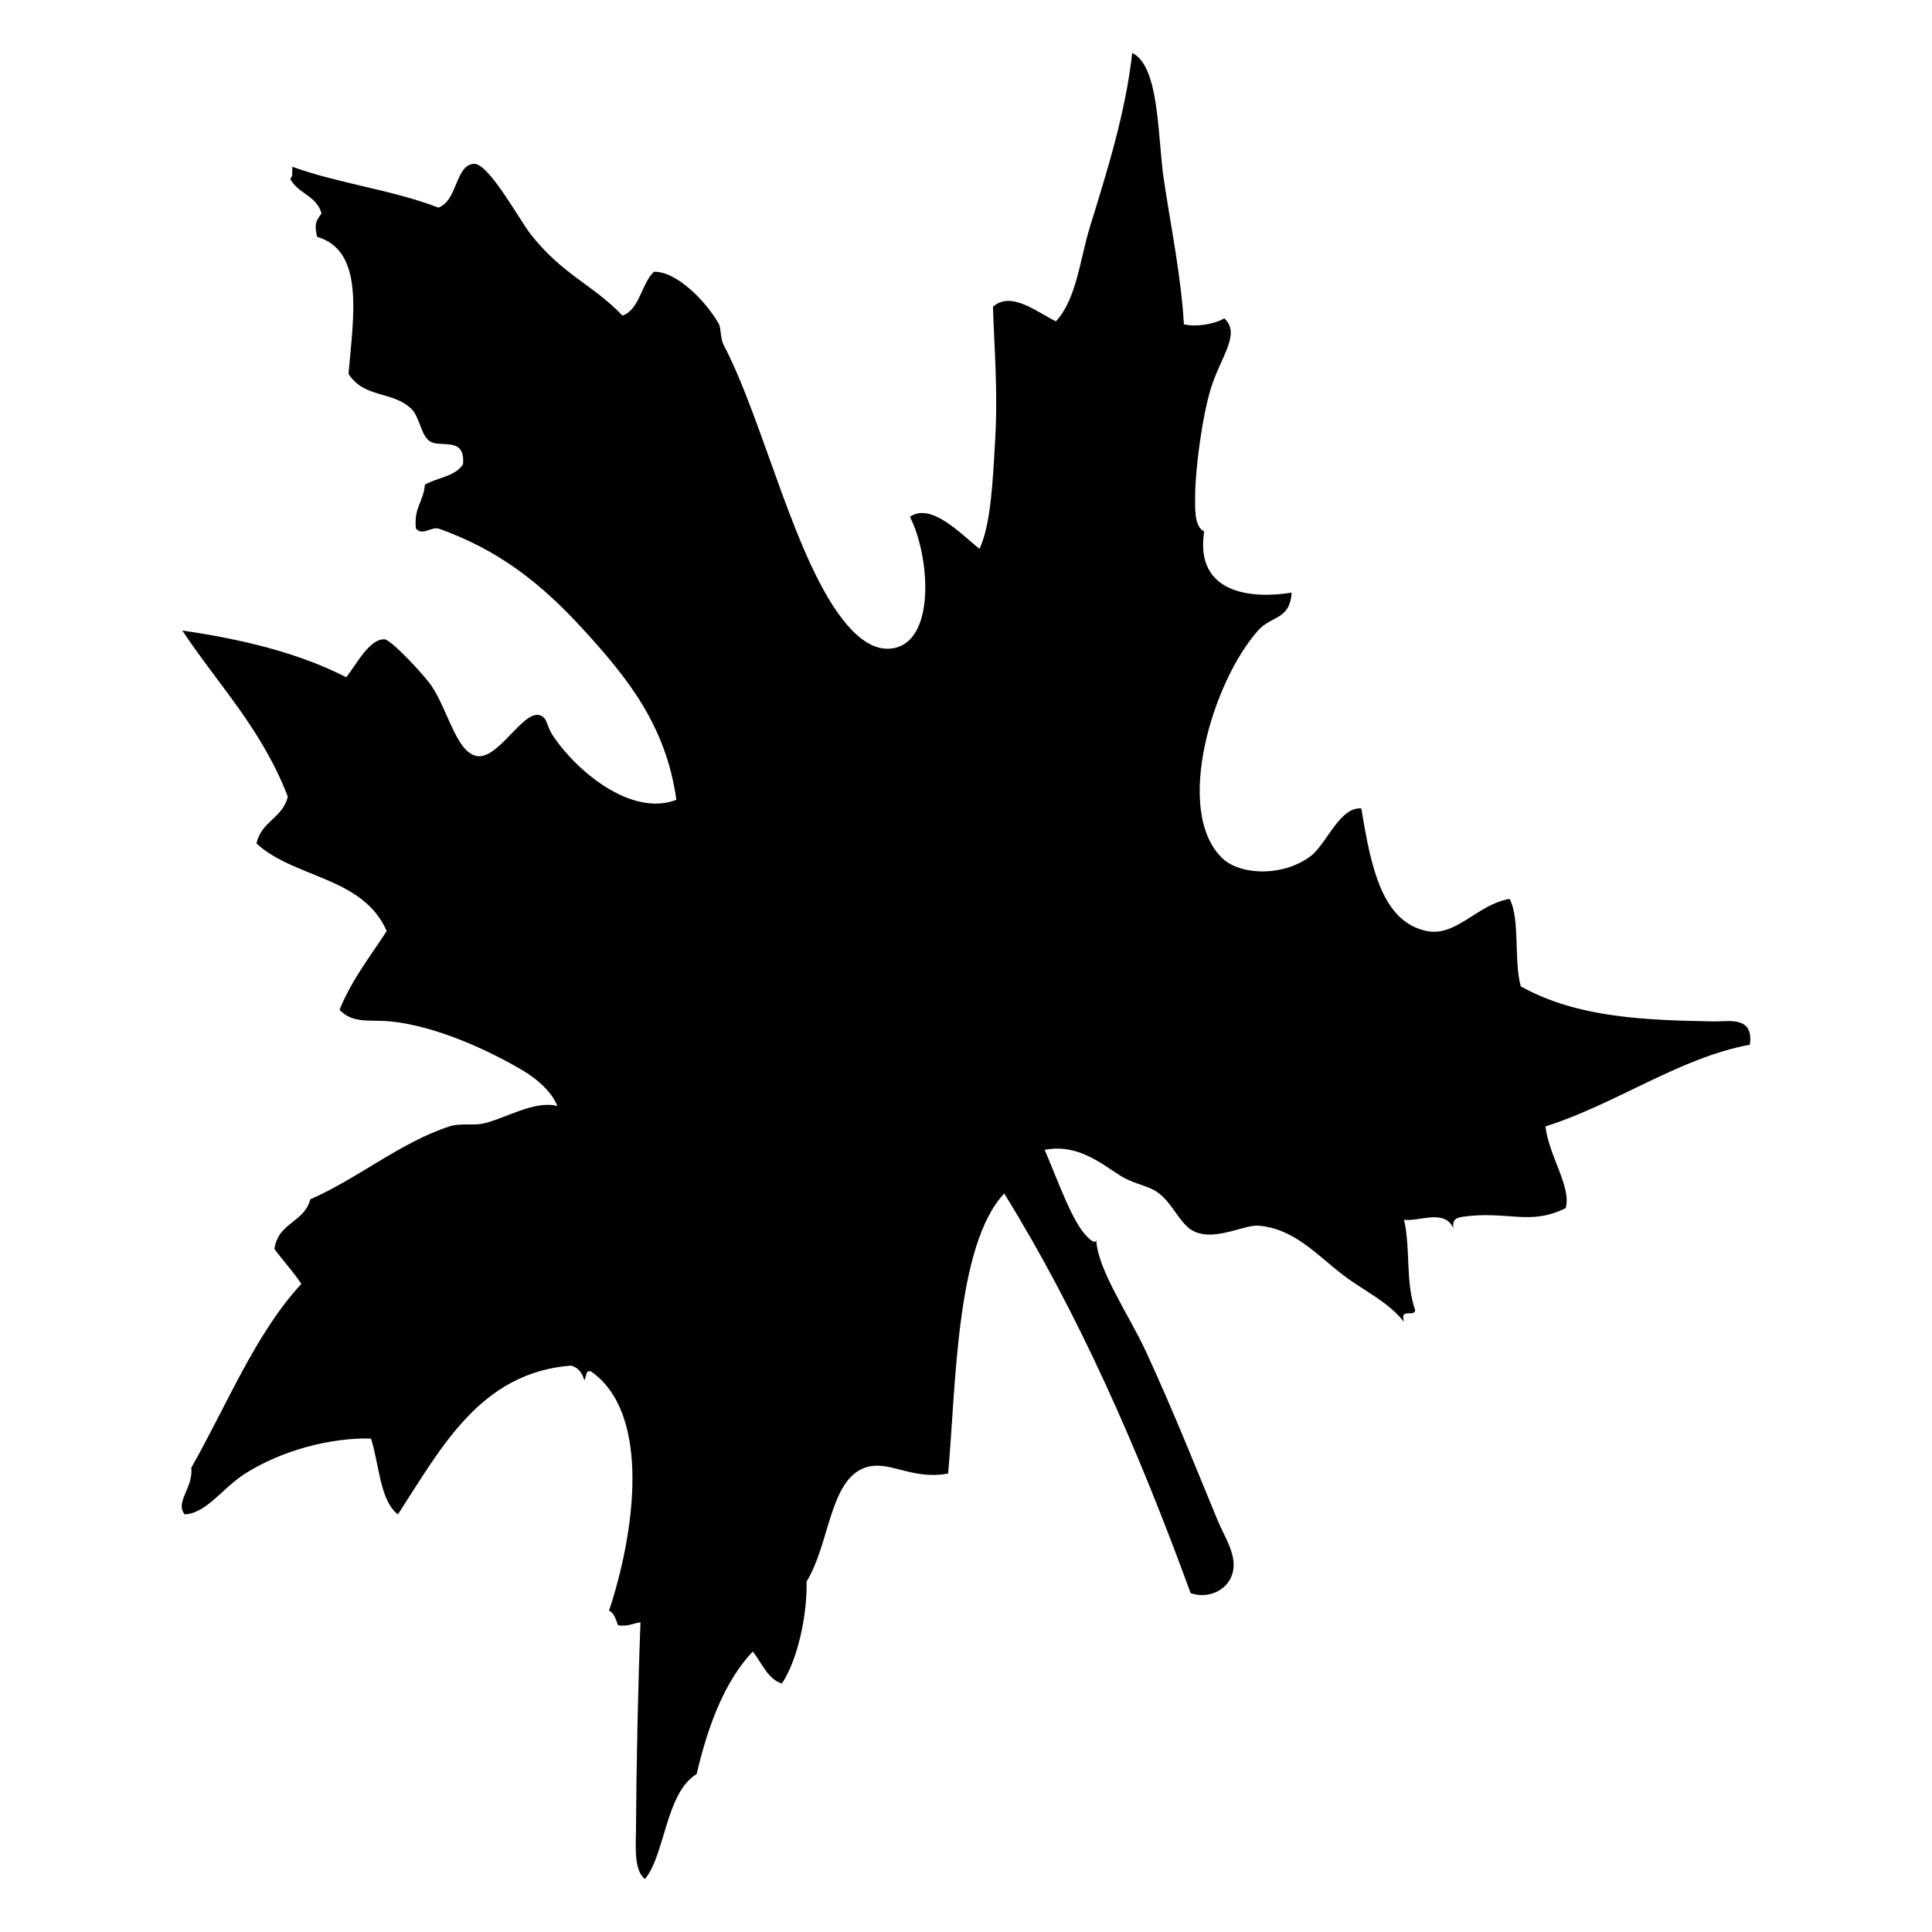 <?xml version="1.0" encoding="utf-8"?>
<!-- Generator: Adobe Illustrator 16.0.0, SVG Export Plug-In . SVG Version: 6.00 Build 0)  -->
<!DOCTYPE svg PUBLIC "-//W3C//DTD SVG 1.1//EN" "http://www.w3.org/Graphics/SVG/1.1/DTD/svg11.dtd">
<svg version="1.1" id="Layer_1" xmlns="http://www.w3.org/2000/svg" xmlns:xlink="http://www.w3.org/1999/xlink" x="0px" y="0px"
	 width="100px" height="100px" viewBox="0 0 100 100" enable-background="new 0 0 100 100" xml:space="preserve">
<path d="M63.372,16.48c0.873,0.812-0.192,1.975-0.697,3.624c-0.472,1.532-0.821,4.335-0.813,5.586
	c0.002,0.402-0.086,1.591,0.466,1.812c-0.507,3.254,2.489,3.509,4.53,3.171c-0.103,1.433-1.039,1.174-1.74,1.962
	c-2.352,2.635-4.381,9.323-1.862,11.777c0.933,0.908,3.211,0.988,4.651-0.151c0.83-0.732,1.474-2.51,2.558-2.416
	c0.511,3.204,1.128,5.865,3.37,6.342c1.535,0.325,2.628-1.378,4.301-1.661c0.555,1.039,0.211,3.249,0.58,4.529
	c2.949,1.644,6.49,1.746,9.998,1.814c0.762,0.012,2.068-0.301,1.859,1.205c-3.647,0.672-6.922,3.072-10.577,4.227
	c0.153,1.492,1.354,3.131,1.046,4.229c-1.87,0.936-3.004,0.116-5.35,0.452c-0.268,0.052-0.543,0.099-0.463,0.605
	c-0.437-1.049-1.797-0.336-2.558-0.455c0.356,1.553,0.058,3.182,0.58,4.684c-0.053,0.386-0.815-0.153-0.58,0.603
	c-0.854-1.074-2.052-1.586-3.139-2.414c-1.369-1.043-2.548-2.428-4.416-2.565c-0.806-0.062-2.667,1.067-3.722,0
	c-0.525-0.537-0.793-1.191-1.396-1.662c-0.551-0.435-1.233-0.453-1.976-0.906c-0.961-0.588-2.205-1.697-3.951-1.357
	c0.521,1.182,1.174,3.057,1.859,4.076c0.114,0.172,0.711,0.928,0.813,0.605c0.07,1.516,1.703,3.889,2.559,5.734
	c1.407,3.038,2.68,6.239,3.719,8.758c0.34,0.819,0.951,1.711,0.813,2.567c-0.16,1-1.229,1.541-2.207,1.207
	c-2.739-7.519-5.846-14.553-9.649-20.687c-2.521,2.687-2.492,10.05-2.904,14.494c-1.912,0.359-3.056-0.735-4.302-0.303
	c-1.834,0.643-1.831,3.961-3.022,5.891c0.031,1.806-0.475,4.07-1.278,5.283c-0.746-0.233-1.034-1.07-1.509-1.66
	c-1.432,1.515-2.298,3.763-2.906,6.343c-1.607,0.981-1.619,4.147-2.673,5.436c-0.586-0.438-0.472-1.727-0.466-2.565
	c0.023-3.354,0.103-7.365,0.234-10.721c-0.394,0.043-0.668,0.237-1.164,0.149c-0.116-0.299-0.2-0.646-0.465-0.754
	c1.328-3.988,2.215-10.187-0.93-12.382c-0.313-0.104-0.224,0.313-0.349,0.453c-0.116-0.401-0.335-0.672-0.697-0.756
	c-4.673,0.371-6.681,4.205-8.95,7.701c-0.932-0.703-0.962-2.576-1.395-3.926c-2.087-0.053-4.607,0.609-6.509,1.811
	c-1.167,0.738-2.013,2.072-3.137,2.115c-0.504-0.652,0.45-1.352,0.347-2.418c1.843-3.24,3.324-6.955,5.695-9.512
	c-0.43-0.65-0.941-1.191-1.395-1.811c0.208-1.392,1.529-1.336,1.859-2.568c2.472-1.08,4.649-2.939,7.207-3.775
	c0.56-0.182,1.196-0.029,1.744-0.148c1.13-0.25,2.662-1.219,3.836-0.905c-0.285-0.742-1.075-1.414-1.744-1.813
	c-1.821-1.086-4.54-2.324-6.856-2.563c-1.043-0.113-1.976,0.146-2.675-0.606c0.644-1.58,1.595-2.759,2.441-4.076
	c-1.24-2.818-4.735-2.708-6.742-4.53c0.266-1.165,1.331-1.291,1.627-2.417c-1.337-3.496-3.597-5.792-5.463-8.606
	c3.103,0.452,6.011,1.151,8.485,2.417c0.514-0.638,1.194-1.993,1.976-1.963c0.362,0.012,2.114,1.924,2.441,2.414
	c0.849,1.273,1.285,3.414,2.325,3.625c1.105,0.225,2.385-2.347,3.254-2.113c0.437,0.118,0.337,0.516,0.698,1.057
	c1.247,1.873,4.095,4.221,6.393,3.323c-0.539-3.87-2.561-6.335-4.766-8.759c-2.291-2.516-4.478-4.188-7.553-5.284
	c-0.443-0.067-0.829,0.393-1.164,0c-0.11-1.101,0.401-1.392,0.465-2.264c0.64-0.38,1.551-0.405,1.976-1.057
	c0.125-1.501-1.189-0.805-1.744-1.21c-0.438-0.317-0.505-1.253-0.93-1.659c-0.986-0.946-2.433-0.534-3.255-1.812
	c0.265-3.03,0.829-6.375-1.627-7.096c-0.12-0.601-0.118-0.746,0.232-1.208c-0.27-0.958-1.238-1.008-1.627-1.812
	c0.158-0.046,0.096-0.377,0.116-0.604c2.391,0.87,5.199,1.199,7.557,2.113c1.004-0.347,0.874-2.237,1.858-2.264
	c0.753-0.021,2.342,2.902,2.906,3.624c1.665,2.131,3.233,2.619,4.766,4.229c0.891-0.302,0.976-1.653,1.627-2.265
	c1.159-0.04,2.706,1.52,3.371,2.717c0.098,0.174,0.074,0.752,0.232,1.056c2.099,3.987,3.728,11.396,6.393,14.496
	c0.564,0.654,1.422,1.417,2.441,1.207c2.177-0.448,1.828-4.821,0.815-6.795c1.097-0.757,2.62,0.872,3.602,1.662
	c0.599-1.306,0.694-3.589,0.815-5.738c0.141-2.493-0.06-4.776-0.117-6.795c0.932-0.846,2.299,0.292,3.256,0.755
	c1.068-1.147,1.252-3.233,1.744-4.831c0.896-2.92,1.853-5.913,2.207-9.06c1.42,0.672,1.315,4.383,1.627,6.493
	c0.384,2.591,0.904,5.055,1.047,7.55C61.873,16.93,62.801,16.802,63.372,16.48z"/>
</svg>
